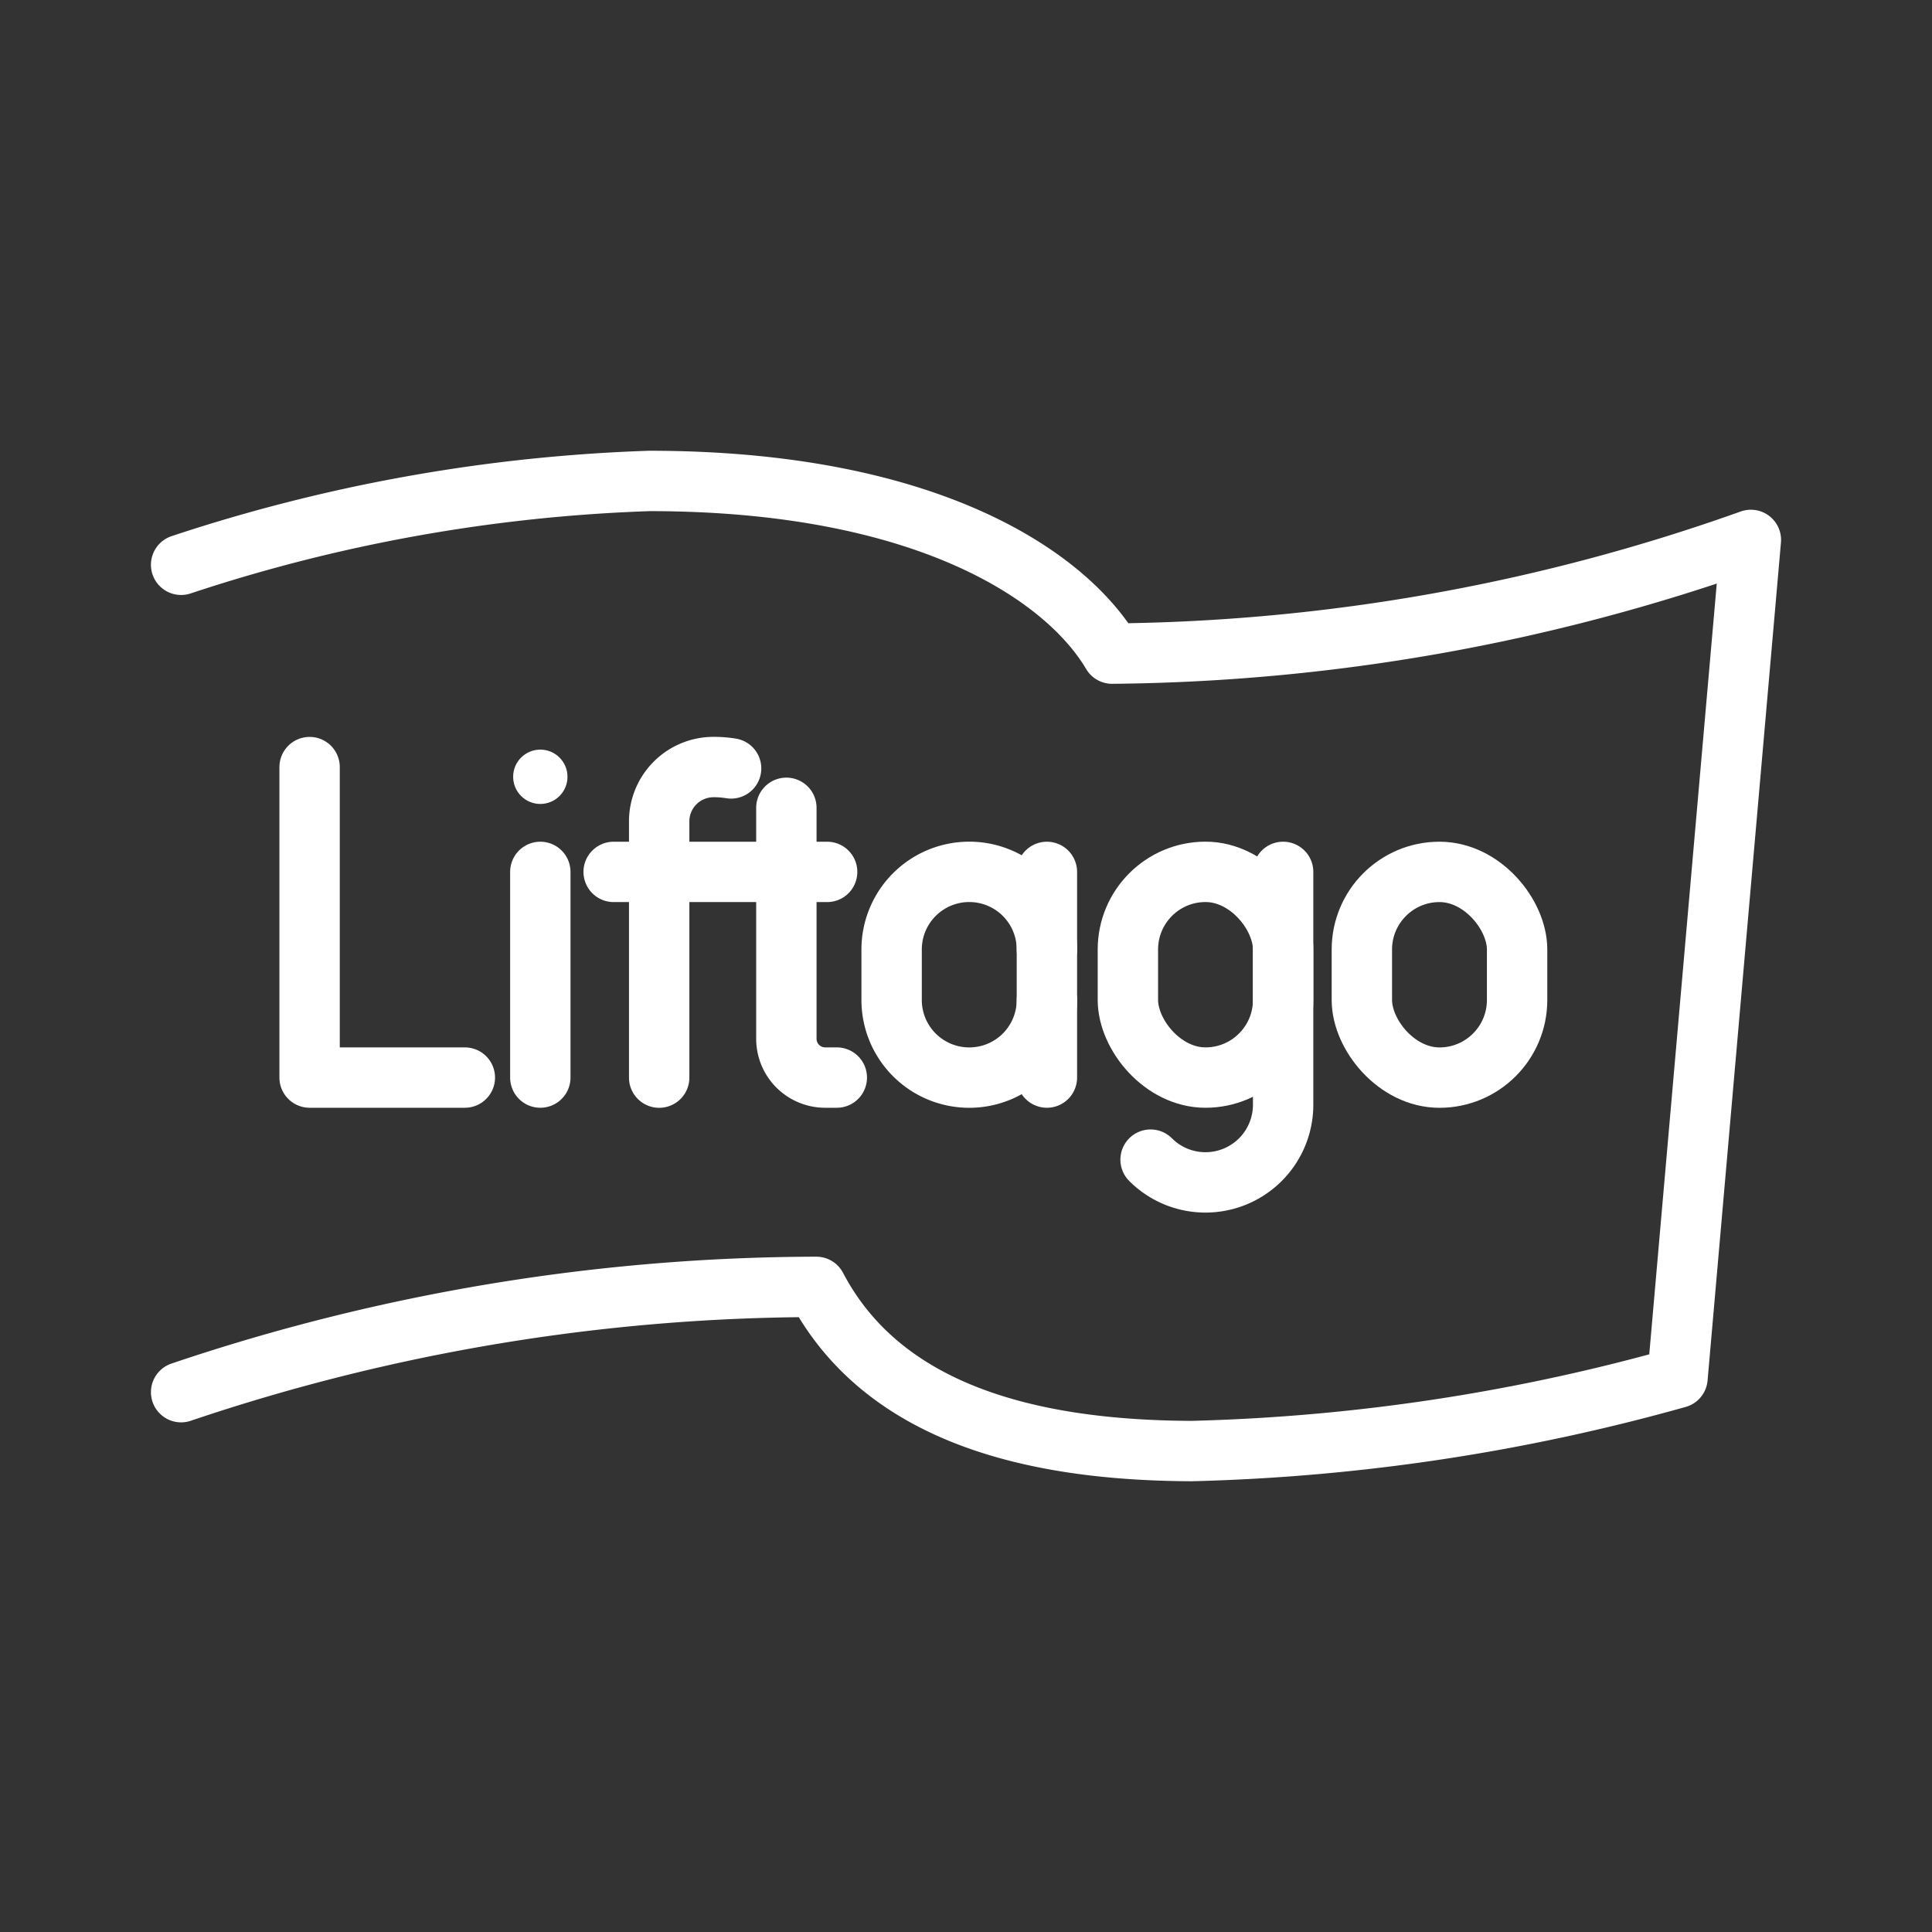 <ns0:svg xmlns:ns0="http://www.w3.org/2000/svg" viewBox="0 0 48 48" style="stroke-width:1.5px"><ns0:rect x="0" y="0" width="48" height="48" fill="#333333" stroke="none"/><ns0:defs style="stroke-width:1.5px"><ns0:style style="stroke-width:1.5px">.a{fill:none;stroke:#fff;stroke-linecap:round;stroke-linejoin:round;}.b{fill:#fff;}</ns0:style></ns0:defs><ns0:path class="a" d="M4.5,34.588a49.601,49.601,0,0,1,15.781-2.616c1.631,3.105,5.254,4.065,9.327,4.079a49.159,49.159,0,0,0,12.069-1.818L43.5,13.414a48.458,48.458,0,0,1-15.87,2.825c-1.175-1.984-4.681-4.29-11.497-4.29A41.297,41.297,0,0,0,4.5,14.032" style="stroke-width:1.5px" /><ns0:polyline class="a" points="7.692 19.058 7.692 26.772 11.549 26.772" style="stroke-width:1.5px" /><ns0:path class="a" d="M31.879,21.662v5.786A1.929,1.929,0,0,1,29.95,29.376h0a1.923,1.923,0,0,1-1.364-.565" style="stroke-width:1.5px" /><ns0:rect class="a" x="28.021" y="21.662" width="3.857" height="5.111" rx="1.929" transform="translate(59.9 48.434) rotate(-180)" style="stroke-width:1.5px" /><ns0:rect class="a" x="33.835" y="21.662" width="3.857" height="5.111" rx="1.929" style="stroke-width:1.5px" /><ns0:circle class="b" cx="13.424" cy="19.299" r="0.675" style="stroke-width:1.5px" /><ns0:line class="a" x1="13.424" y1="21.662" x2="13.424" y2="26.772" style="stroke-width:1.5px" /><ns0:path class="a" d="M26.01,24.844a1.929,1.929,0,0,1-1.929,1.929h0a1.929,1.929,0,0,1-1.929-1.929V23.59a1.929,1.929,0,0,1,1.929-1.929h0A1.929,1.929,0,0,1,26.01,23.59" style="stroke-width:1.5px" /><ns0:line class="a" x1="26.01" y1="26.772" x2="26.01" y2="21.662" style="stroke-width:1.5px" /><ns0:path class="a" d="M19.537,20.07v5.738a.964.964,0,0,0,.964.964h.289" style="stroke-width:1.5px" /><ns0:path class="a" d="M16.377,26.773V20.407a1.35,1.35,0,0,1,1.35-1.35h0a2.631,2.631,0,0,1,.437.034" style="stroke-width:1.5px" /><ns0:line class="a" x1="15.246" y1="21.662" x2="20.55" y2="21.662" style="stroke-width:1.5px" /></ns0:svg>